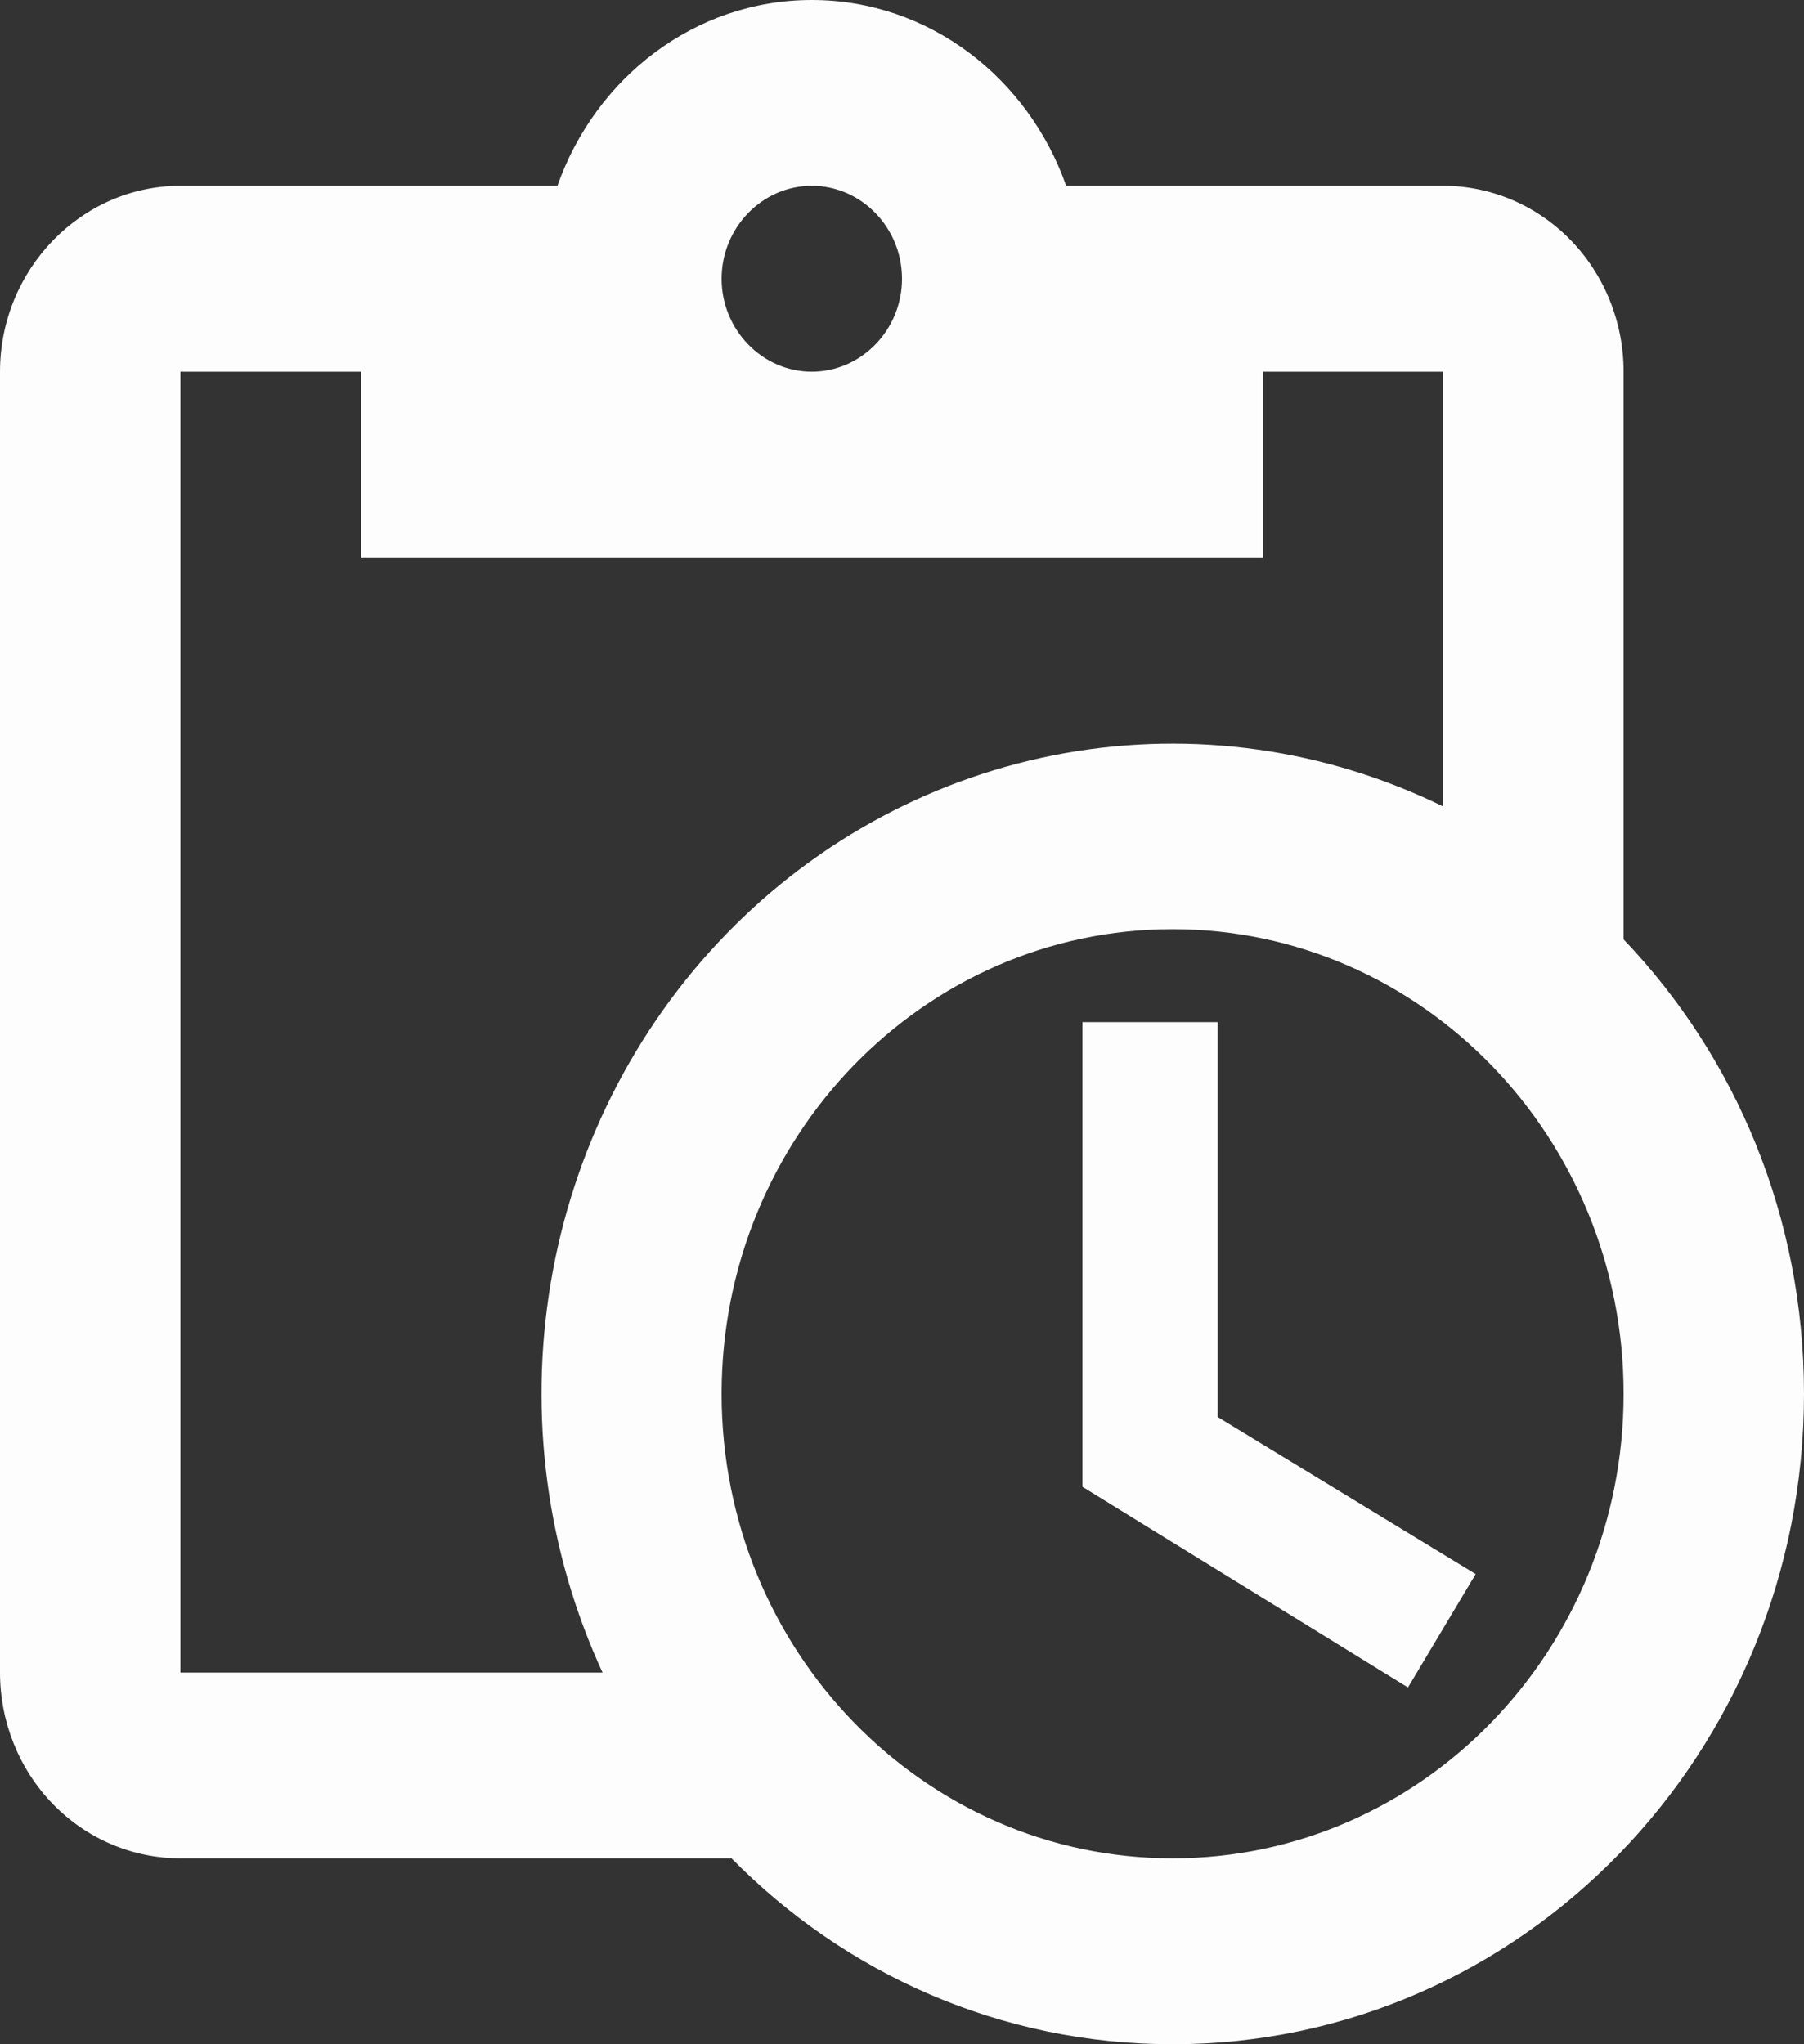 <svg width="15" height="17" viewBox="0 0 15 17" fill="none" xmlns="http://www.w3.org/2000/svg">
<rect x="0" y="0" width="15" height="17" fill="#333333" stroke="none"/>
<path d="M13.5 7.812V3.091C13.5 2.681 13.342 2.288 13.061 1.998C12.779 1.708 12.398 1.545 12 1.545H8.865C8.55 0.649 7.725 0 6.75 0C5.775 0 4.95 0.649 4.635 1.545H1.5C0.675 1.545 0 2.241 0 3.091V13.909C0 14.319 0.158 14.712 0.439 15.002C0.721 15.292 1.102 15.454 1.5 15.454H6.082C7.027 16.413 8.318 17 9.75 17C12.652 17 15 14.581 15 11.591C15 10.115 14.43 8.786 13.5 7.812ZM6.75 1.545C7.162 1.545 7.5 1.893 7.5 2.318C7.5 2.743 7.162 3.091 6.75 3.091C6.338 3.091 6 2.743 6 2.318C6 1.893 6.338 1.545 6.75 1.545ZM1.5 13.909V3.091H3V4.636H10.5V3.091H12V6.707C11.022 6.228 9.924 6.073 8.856 6.263C7.789 6.453 6.805 6.978 6.039 7.767C5.273 8.556 4.763 9.57 4.579 10.67C4.395 11.77 4.545 12.901 5.01 13.909H1.5ZM9.75 15.454C7.68 15.454 6 13.724 6 11.591C6 9.458 7.68 7.727 9.75 7.727C11.82 7.727 13.5 9.458 13.5 11.591C13.5 13.724 11.82 15.454 9.75 15.454ZM10.125 11.784L12.27 13.09L11.707 14.033L9 12.364V8.5H10.125V11.784Z" fill="#FDFDFD"/>
</svg>
